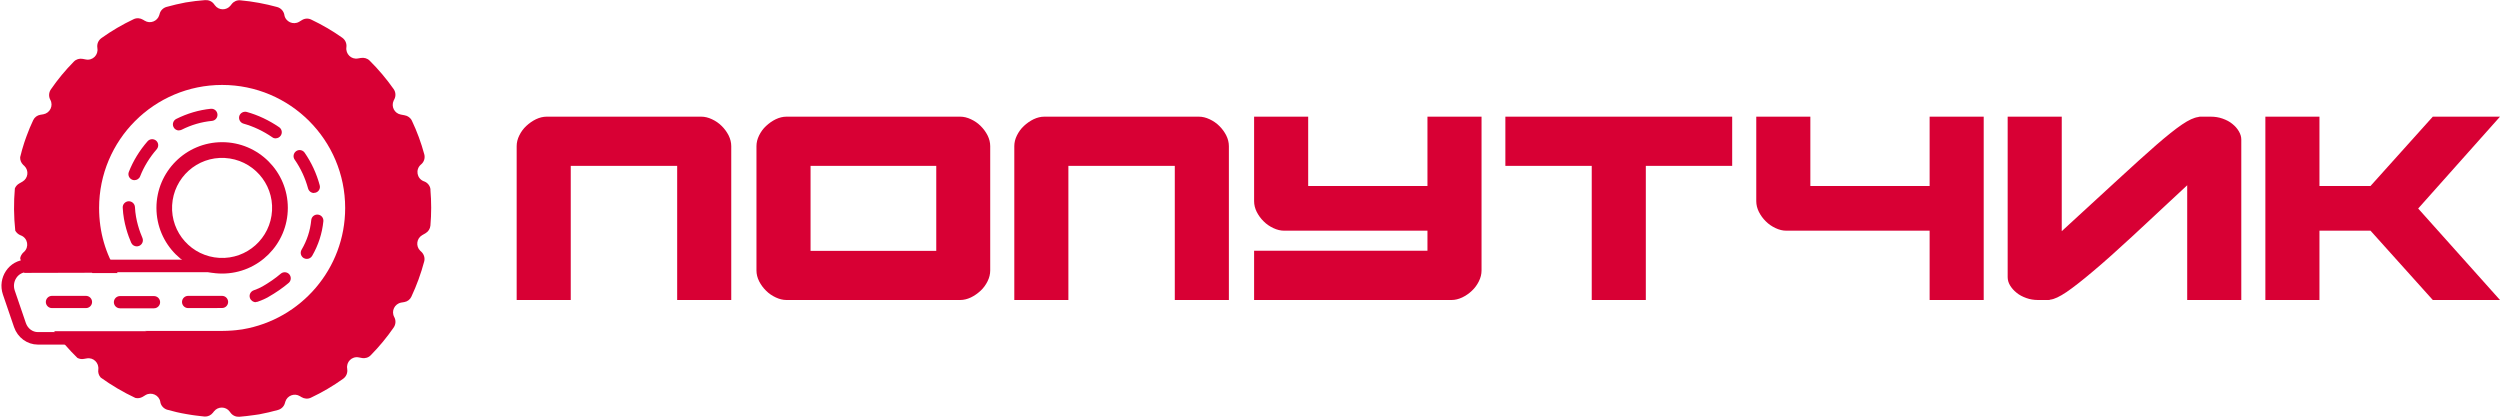 <svg width="300" height="50" viewBox="0 0 300 50" fill="none" xmlns="http://www.w3.org/2000/svg">
<g clip-path="url(#clip0_165_230)">
<path d="M26.656 17.061C22.305 17.061 18.773 20.594 18.773 24.945C18.773 29.296 22.305 32.828 26.656 32.828C31.007 32.828 34.539 29.296 34.539 24.945C34.539 20.594 31.007 17.061 26.656 17.061ZM26.326 30.946C23.014 30.762 20.472 27.939 20.655 24.627C20.838 21.315 23.662 18.773 26.974 18.956C30.286 19.139 32.828 21.962 32.645 25.275C32.462 28.587 29.638 31.129 26.326 30.946Z" fill="#D80034"/>
<path d="M30.689 36.263C30.384 36.263 30.103 36.067 29.993 35.761C29.858 35.383 30.066 34.967 30.457 34.833C30.824 34.71 31.166 34.551 31.484 34.38C32.29 33.916 33.036 33.403 33.696 32.84C34.002 32.584 34.466 32.62 34.723 32.926C34.979 33.232 34.943 33.696 34.637 33.953C33.916 34.564 33.097 35.126 32.217 35.627C31.826 35.859 31.386 36.043 30.934 36.202C30.86 36.226 30.775 36.238 30.701 36.238L30.689 36.263Z" fill="#D80034"/>
<path d="M36.812 31.068C36.69 31.068 36.556 31.032 36.446 30.97C36.104 30.763 35.981 30.323 36.189 29.968C36.837 28.868 37.228 27.671 37.35 26.412C37.387 26.008 37.741 25.715 38.145 25.752C38.548 25.788 38.841 26.143 38.805 26.546C38.658 28.013 38.206 29.406 37.46 30.701C37.326 30.934 37.081 31.068 36.825 31.068H36.812Z" fill="#D80034"/>
<path d="M16.414 29.565C16.133 29.565 15.864 29.406 15.742 29.125C15.4 28.342 14.813 26.766 14.727 24.92C14.703 24.517 15.021 24.175 15.424 24.15C15.827 24.138 16.17 24.444 16.194 24.847C16.267 26.46 16.793 27.854 17.086 28.538C17.245 28.905 17.086 29.332 16.707 29.503C16.61 29.54 16.512 29.565 16.414 29.565Z" fill="#D80034"/>
<path d="M37.68 23.161C37.362 23.161 37.069 22.953 36.971 22.623C36.629 21.376 36.091 20.203 35.358 19.152C35.126 18.822 35.211 18.37 35.541 18.137C35.871 17.905 36.324 17.991 36.556 18.321C37.375 19.506 37.986 20.826 38.365 22.232C38.475 22.623 38.242 23.026 37.851 23.124C37.79 23.136 37.717 23.148 37.656 23.148L37.68 23.161Z" fill="#D80034"/>
<path d="M16.145 21.62C16.06 21.62 15.962 21.608 15.876 21.572C15.497 21.425 15.314 20.997 15.461 20.631C15.974 19.311 16.756 18.04 17.71 16.952C17.979 16.646 18.431 16.622 18.736 16.878C19.042 17.147 19.066 17.599 18.81 17.905C17.966 18.871 17.27 19.995 16.817 21.156C16.707 21.449 16.426 21.62 16.133 21.62H16.145Z" fill="#D80034"/>
<path d="M33.097 16.609C32.95 16.609 32.804 16.573 32.681 16.475C31.594 15.729 30.433 15.179 29.223 14.837C28.832 14.727 28.612 14.324 28.709 13.945C28.807 13.566 29.223 13.334 29.602 13.431C30.97 13.81 32.278 14.434 33.5 15.265C33.83 15.497 33.916 15.949 33.684 16.279C33.537 16.487 33.317 16.597 33.085 16.597L33.097 16.609Z" fill="#D80034"/>
<path d="M21.474 15.656C21.205 15.656 20.948 15.509 20.826 15.253C20.643 14.898 20.79 14.458 21.144 14.275C22.464 13.615 23.857 13.2 25.299 13.053C25.703 13.016 26.057 13.31 26.094 13.713C26.131 14.116 25.837 14.471 25.434 14.507C24.175 14.63 22.953 14.984 21.792 15.571C21.682 15.62 21.572 15.644 21.462 15.644L21.474 15.656Z" fill="#D80034"/>
<path d="M26.656 7.541C17.037 7.541 9.24 15.339 9.24 24.957C9.24 27.793 9.875 30.396 11.085 32.767H14.116C12.674 30.469 11.892 27.854 11.892 24.957C11.892 16.805 18.504 10.193 26.656 10.193C34.808 10.193 41.42 16.805 41.42 24.957C41.42 32.266 36.104 38.328 29.137 39.514C29.113 39.514 29.101 39.526 29.076 39.526C28.807 39.562 28.55 39.599 28.306 39.624C28.172 39.636 28.037 39.648 27.89 39.66C27.829 39.66 27.768 39.66 27.707 39.672C27.548 39.672 27.402 39.697 27.243 39.697C26.717 39.721 26.387 39.709 26.387 39.709H17.404C20.081 41.396 23.258 42.374 26.656 42.374C36.275 42.374 44.072 34.576 44.072 24.957C44.072 15.339 36.275 7.541 26.656 7.541Z" fill="#D80034"/>
<path d="M51.662 22.757C51.626 22.317 51.332 21.938 50.929 21.779L50.831 21.743C50.025 21.413 49.841 20.362 50.477 19.775L50.562 19.702C50.892 19.408 51.027 18.956 50.917 18.528C50.538 17.123 50.037 15.766 49.426 14.483C49.267 14.141 48.937 13.896 48.558 13.835L48.106 13.749C47.336 13.615 46.908 12.784 47.238 12.075L47.336 11.88C47.519 11.501 47.482 11.049 47.25 10.706C46.382 9.472 45.417 8.323 44.353 7.272C44.085 7.003 43.694 6.893 43.315 6.954L42.948 7.015C42.154 7.162 41.457 6.477 41.567 5.671C41.628 5.219 41.432 4.779 41.066 4.522C39.892 3.691 38.646 2.97 37.338 2.346C36.984 2.175 36.568 2.2 36.238 2.408L35.896 2.615C35.187 3.031 34.27 2.615 34.124 1.809V1.784C34.038 1.332 33.708 0.965 33.256 0.843C31.826 0.452 30.347 0.171 28.832 0.037C28.441 -0 28.049 0.171 27.805 0.489L27.671 0.66C27.194 1.271 26.253 1.271 25.788 0.635L25.678 0.489C25.434 0.159 25.043 -0.012 24.627 0.012C23.845 0.073 23.063 0.159 22.281 0.293C21.498 0.44 20.728 0.623 19.983 0.831C19.592 0.941 19.274 1.246 19.164 1.638L19.115 1.809C18.895 2.554 18.015 2.896 17.355 2.481L17.172 2.371C16.83 2.163 16.414 2.126 16.047 2.298C14.679 2.945 13.383 3.703 12.173 4.571C11.794 4.84 11.611 5.292 11.684 5.744V5.769C11.831 6.587 11.122 7.296 10.303 7.137L9.912 7.064C9.533 6.991 9.13 7.113 8.861 7.394C7.846 8.421 6.93 9.533 6.111 10.719C5.854 11.085 5.818 11.574 6.038 11.977C6.429 12.686 6.001 13.566 5.207 13.713L4.84 13.774C4.461 13.835 4.143 14.079 3.984 14.422C3.691 15.033 3.434 15.656 3.202 16.292C3.141 16.451 3.08 16.61 3.031 16.768C2.994 16.891 2.946 17.001 2.909 17.123C2.726 17.697 2.554 18.272 2.42 18.858C2.396 19.201 2.53 19.53 2.774 19.775L2.933 19.922C3.495 20.472 3.373 21.401 2.701 21.792L2.298 22.024C2.066 22.158 1.882 22.366 1.784 22.61C1.638 24.273 1.65 25.971 1.833 27.683C1.968 27.915 2.176 28.11 2.432 28.22L2.53 28.257C3.337 28.587 3.52 29.638 2.884 30.225L2.799 30.298C2.603 30.481 2.469 30.726 2.42 30.983C2.579 31.618 2.726 32.119 2.921 32.742L12.601 32.718C11.733 31.178 11.195 29.626 10.865 27.793C9.313 19.066 15.143 10.731 23.869 9.191C32.596 7.639 40.931 13.468 42.471 22.195C44.023 30.921 38.194 39.257 29.467 40.797C26.265 41.371 23.112 40.943 20.337 39.746H6.502C7.345 40.882 8.274 41.958 9.289 42.948C9.521 43.07 9.79 43.119 10.046 43.07L10.413 43.009C11.207 42.862 11.904 43.547 11.794 44.353C11.745 44.708 11.855 45.05 12.088 45.307C13.395 46.248 14.789 47.067 16.243 47.751C16.536 47.824 16.854 47.775 17.123 47.617L17.465 47.409C18.174 46.993 19.091 47.409 19.237 48.215V48.24C19.311 48.668 19.616 49.01 20.032 49.157C20.802 49.377 21.584 49.56 22.391 49.694C22.513 49.719 22.635 49.731 22.757 49.755C23.014 49.792 23.258 49.841 23.515 49.865C23.723 49.89 23.931 49.914 24.138 49.939C24.285 49.951 24.432 49.975 24.578 49.988C24.957 50 25.312 49.829 25.544 49.535L25.678 49.364C26.155 48.753 27.096 48.753 27.561 49.389L27.671 49.535C27.915 49.865 28.306 50.036 28.722 50.012C29.32 49.963 29.919 49.89 30.53 49.804C30.726 49.78 30.922 49.743 31.117 49.719C31.887 49.572 32.633 49.401 33.366 49.193C33.757 49.083 34.075 48.778 34.185 48.386L34.234 48.215C34.454 47.47 35.334 47.128 35.994 47.543L36.177 47.653C36.519 47.861 36.935 47.898 37.301 47.727C38.67 47.079 39.966 46.321 41.176 45.453C41.555 45.184 41.738 44.732 41.665 44.28V44.255C41.518 43.437 42.227 42.728 43.046 42.887L43.437 42.96C43.816 43.033 44.219 42.911 44.488 42.63C45.502 41.603 46.419 40.491 47.238 39.306C47.495 38.939 47.531 38.45 47.311 38.047C46.92 37.338 47.348 36.458 48.142 36.311L48.509 36.25C48.888 36.189 49.206 35.945 49.364 35.602C50 34.246 50.513 32.84 50.904 31.374C51.014 30.97 50.88 30.53 50.587 30.237L50.428 30.09C49.866 29.54 49.988 28.611 50.66 28.22L51.063 27.988C51.393 27.793 51.613 27.463 51.65 27.072C51.772 25.654 51.772 24.212 51.65 22.769L51.662 22.757Z" fill="#D80034"/>
<path d="M26.082 36.971H22.574C22.171 36.971 21.841 36.641 21.841 36.238C21.841 35.834 22.171 35.504 22.574 35.504H26.082C26.265 35.504 26.46 35.504 26.644 35.504C27.047 35.504 27.365 35.822 27.377 36.225C27.377 36.629 27.059 36.959 26.656 36.959C26.46 36.959 26.265 36.959 26.082 36.959V36.971Z" fill="#D80034"/>
<path d="M18.48 36.996H14.398C13.994 36.996 13.664 36.666 13.664 36.263C13.664 35.859 13.994 35.529 14.398 35.529H18.48C18.883 35.529 19.213 35.859 19.213 36.263C19.213 36.666 18.883 36.996 18.48 36.996Z" fill="#D80034"/>
<path d="M10.315 36.971H6.233C5.83 36.971 5.5 36.641 5.5 36.238C5.5 35.834 5.83 35.504 6.233 35.504H10.315C10.719 35.504 11.049 35.834 11.049 36.238C11.049 36.641 10.719 36.971 10.315 36.971Z" fill="#D80034"/>
<path d="M26.717 31.911H3.214C1.626 31.911 0.526 33.549 1.063 35.113L2.396 39.012C2.725 39.965 3.581 40.601 4.547 40.601H26.717" stroke="#D80034" stroke-width="1.5" stroke-miterlimit="10"/>
</g>
<g clip-path="url(#clip1_165_230)">
<path d="M68.49 19.908V36H62V17.542C62 17.101 62.106 16.675 62.318 16.248C62.529 15.822 62.802 15.44 63.15 15.117C63.498 14.794 63.891 14.514 64.315 14.309C64.754 14.103 65.177 14 65.601 14H84.149C84.573 14 84.997 14.103 85.435 14.309C85.874 14.514 86.267 14.779 86.6 15.117C86.948 15.455 87.221 15.837 87.433 16.248C87.644 16.675 87.75 17.101 87.75 17.542V36H81.26V19.908H68.49Z" fill="#D80034"/>
<path d="M116.511 14.309C116.95 14.514 117.343 14.779 117.676 15.117C118.024 15.455 118.296 15.837 118.508 16.248C118.72 16.675 118.826 17.101 118.826 17.542V32.458C118.826 32.899 118.72 33.325 118.508 33.752C118.296 34.178 118.024 34.56 117.676 34.883C117.328 35.206 116.935 35.486 116.511 35.691C116.072 35.897 115.649 36 115.225 36H94.377C93.953 36 93.53 35.897 93.091 35.691C92.652 35.486 92.259 35.221 91.926 34.883C91.578 34.545 91.306 34.163 91.094 33.752C90.882 33.325 90.776 32.899 90.776 32.458V17.542C90.776 17.101 90.882 16.675 91.094 16.248C91.306 15.822 91.578 15.44 91.926 15.117C92.274 14.794 92.667 14.514 93.091 14.309C93.53 14.103 93.953 14 94.377 14H115.225C115.649 14 116.072 14.103 116.511 14.309ZM97.267 19.908V30.107H112.351V19.908H97.267Z" fill="#D80034"/>
<path d="M128.206 19.908V36H121.716V17.542C121.716 17.101 121.821 16.675 122.033 16.248C122.245 15.822 122.517 15.44 122.865 15.117C123.213 14.794 123.607 14.514 124.03 14.309C124.469 14.103 124.893 14 125.316 14H143.865C144.289 14 144.712 14.103 145.151 14.309C145.59 14.514 145.983 14.779 146.316 15.117C146.664 15.455 146.936 15.837 147.148 16.248C147.36 16.675 147.466 17.101 147.466 17.542V36H140.975V19.908H128.191H128.206Z" fill="#D80034"/>
<path d="M171.295 22.318V14H177.785V32.458C177.785 32.899 177.679 33.325 177.467 33.752C177.255 34.178 176.983 34.56 176.635 34.883C176.287 35.221 175.894 35.486 175.47 35.691C175.031 35.897 174.608 36 174.184 36H150.492V30.092H171.295V27.682H154.092C153.669 27.682 153.245 27.579 152.806 27.373C152.368 27.168 151.974 26.903 151.641 26.565C151.293 26.227 151.021 25.845 150.809 25.433C150.598 25.007 150.492 24.581 150.492 24.14V14H156.982V22.318H171.31H171.295Z" fill="#D80034"/>
<path d="M180.66 14H207.862V19.908H197.499V36H191.008V19.908H180.644V14H180.66Z" fill="#D80034"/>
<path d="M231.555 22.318V14H238.045V36H231.555V27.682H214.353C213.929 27.682 213.505 27.579 213.067 27.373C212.628 27.168 212.235 26.903 211.902 26.565C211.554 26.227 211.281 25.845 211.07 25.433C210.858 25.007 210.752 24.581 210.752 24.14V14H217.242V22.318H231.57H231.555Z" fill="#D80034"/>
<path d="M264.068 14H265.278C265.793 14 266.262 14.073 266.715 14.235C267.169 14.397 267.563 14.602 267.88 14.867C268.213 15.132 268.47 15.425 268.667 15.764C268.864 16.102 268.955 16.425 268.955 16.748V36H262.464V22.23C259.937 24.596 257.759 26.624 255.913 28.329C254.067 30.033 252.494 31.444 251.178 32.546C249.876 33.649 248.802 34.486 247.985 35.045C247.153 35.603 246.503 35.912 246.034 35.956C246.003 35.985 245.928 36 245.807 36H244.551C244.067 36 243.598 35.926 243.159 35.765C242.705 35.603 242.312 35.398 241.994 35.133C241.661 34.868 241.404 34.575 241.207 34.251C241.011 33.928 240.92 33.59 240.92 33.252V14H247.41V27.741C250.028 25.345 252.252 23.303 254.098 21.598C255.943 19.893 257.502 18.497 258.757 17.395C260.013 16.307 261.042 15.484 261.844 14.941C262.646 14.397 263.296 14.103 263.795 14.044C263.826 14.015 263.916 14 264.068 14Z" fill="#D80034"/>
<path d="M278.335 22.318H284.462L291.936 14H300L290.181 25.022L300 36H291.936L284.462 27.682H278.335V36H271.844V14H278.335V22.318Z" fill="#D80034"/>
</g>
<defs>
<clipPath id="clip0_165_230">
<rect width="51.748" height="50" fill="white"/>
</clipPath>
<clipPath id="clip1_165_230">
<rect width="238" height="22" fill="white" transform="translate(62 14)"/>
</clipPath>
</defs>
</svg>
